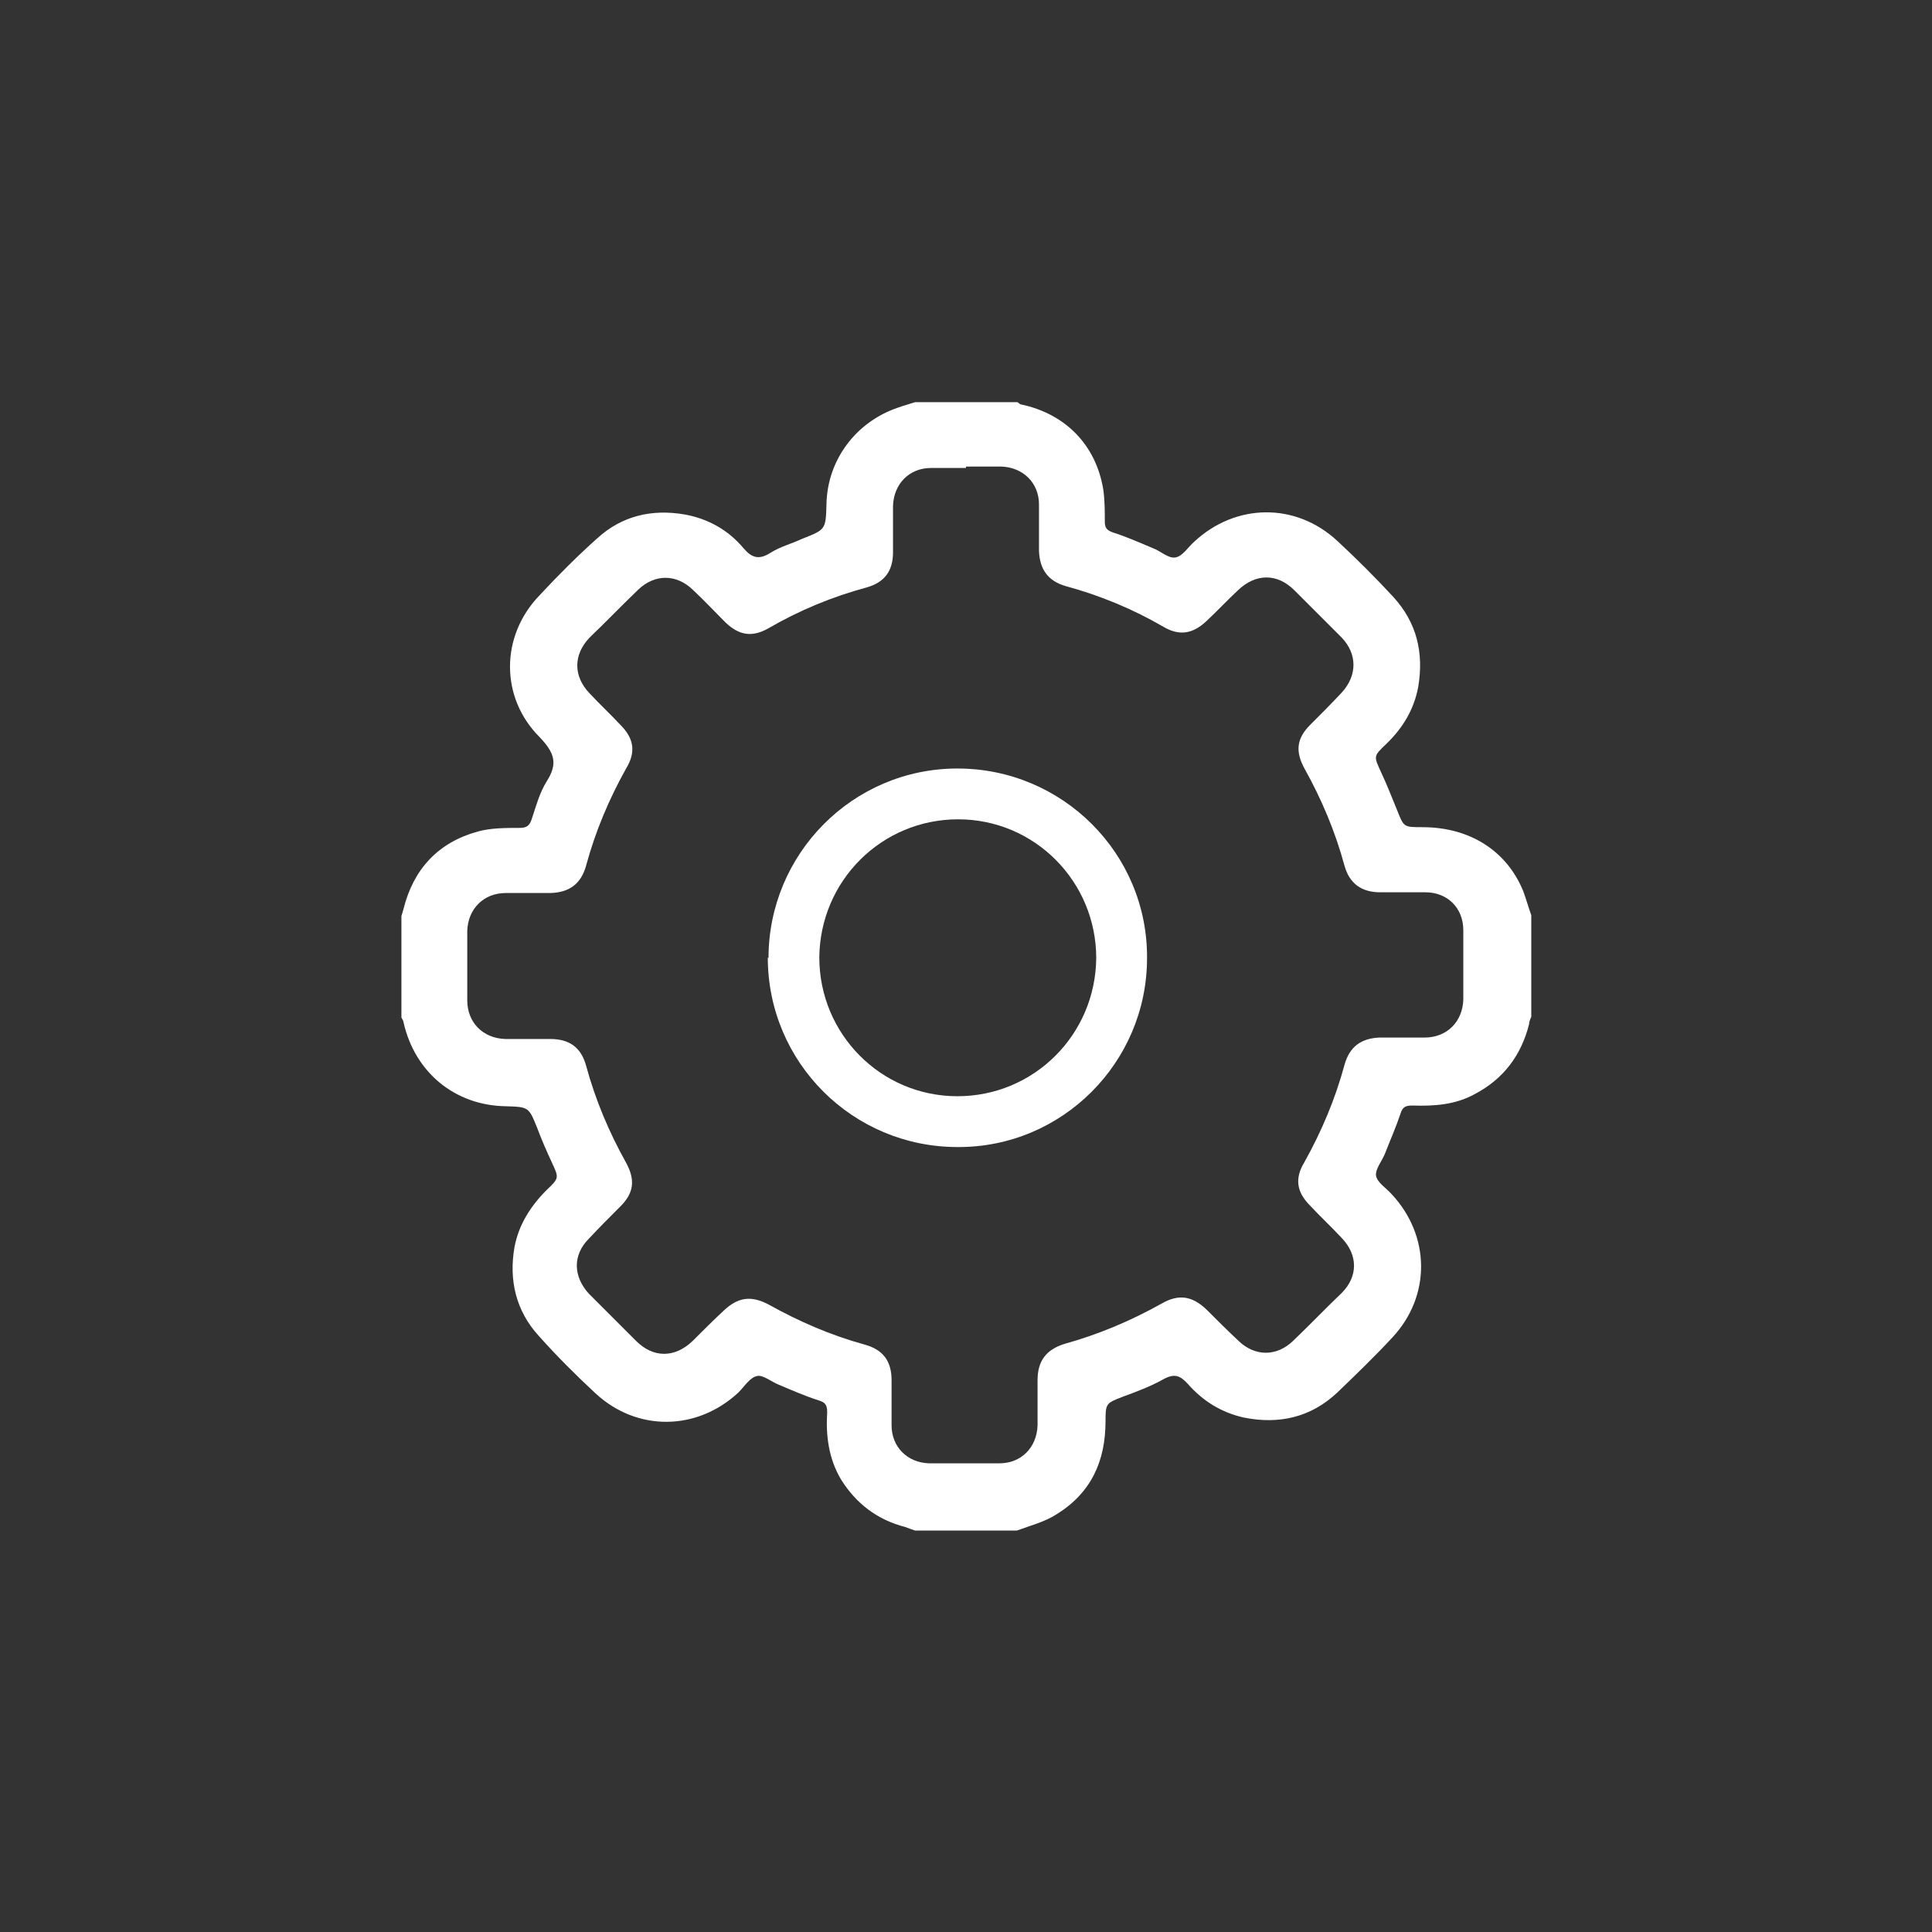 <?xml version="1.0" encoding="UTF-8"?>
<svg id="Layer_2" data-name="Layer 2" xmlns="http://www.w3.org/2000/svg" viewBox="0 0 27 27">
  <rect x="0" y="0" width="27" height="27" fill="#333333" stroke="none"/>
  <defs>
    <style>
      .cls-1 {
        fill: #fff;
        stroke-width: 0px;
      }
    </style>
  </defs>
  <path class="cls-1" d="m12.79,5.62c.47,0,.94,0,1.42,0,.02,0,.03.02.05.03.63.13,1.06.57,1.16,1.2.02.15.02.3.02.44,0,.09.03.12.11.15.19.06.37.14.56.22.11.04.22.15.32.13.1-.02.17-.14.26-.22.58-.54,1.42-.55,2-.01.27.25.53.51.78.78.33.36.43.78.35,1.26-.06.32-.22.58-.45.8-.18.17-.17.17-.07.39.08.17.15.35.22.52.1.25.09.25.36.25.66,0,1.18.33,1.41.9.04.11.07.22.11.33v1.42s-.03.06-.03.1c-.11.44-.36.77-.76.98-.27.15-.57.17-.87.16-.1,0-.14.02-.17.12-.06.18-.14.36-.21.54-.04.11-.14.22-.13.32.02.1.14.17.22.26.54.58.55,1.42.01,2-.25.27-.51.52-.77.77-.37.35-.82.45-1.31.35-.31-.07-.57-.23-.78-.47-.11-.12-.19-.15-.35-.06-.18.1-.37.17-.56.24-.23.09-.24.09-.24.34,0,.56-.2,1-.68,1.3-.17.11-.37.16-.56.23h-1.42s-.09-.03-.14-.05c-.39-.1-.69-.33-.9-.67-.17-.29-.21-.61-.19-.93,0-.1-.02-.14-.12-.17-.19-.06-.37-.14-.56-.22-.1-.04-.22-.14-.3-.12-.1.02-.18.15-.26.23-.58.54-1.42.55-2,.01-.27-.25-.54-.52-.79-.8-.32-.35-.42-.78-.34-1.24.06-.32.23-.58.45-.8.18-.17.17-.17.07-.39-.07-.15-.14-.31-.2-.47-.12-.3-.12-.3-.44-.31-.71-.01-1.27-.47-1.43-1.17,0-.02-.02-.05-.03-.07,0-.47,0-.94,0-1.42.01-.03.02-.06.03-.1.14-.56.49-.93,1.04-1.08.18-.05.39-.05.58-.05.1,0,.14-.03.17-.12.06-.18.11-.37.21-.53.16-.25.11-.4-.1-.62-.55-.55-.55-1.41,0-1.98.26-.28.53-.55.81-.8.34-.31.76-.41,1.22-.33.33.06.61.22.82.47.11.13.21.17.37.07.14-.09.3-.13.45-.2.33-.13.33-.13.34-.48.01-.62.41-1.15.99-1.35.08-.03.16-.05.25-.08Zm.71.92c-.16,0-.33,0-.49,0-.3,0-.52.22-.53.53,0,.22,0,.43,0,.65,0,.26-.12.42-.37.49-.48.13-.94.32-1.37.57-.23.13-.41.1-.6-.08-.15-.15-.3-.31-.46-.46-.23-.22-.53-.22-.76,0-.23.22-.45.45-.68.67-.23.24-.23.54,0,.78.14.15.29.29.43.44.19.19.22.38.08.61-.24.43-.43.88-.56,1.36-.07.25-.23.37-.49.38-.21,0-.42,0-.63,0-.31,0-.53.22-.54.53,0,.32,0,.65,0,.97,0,.31.22.53.53.54.21,0,.42,0,.63,0,.27,0,.43.12.5.37.13.48.32.93.56,1.36.13.24.11.42-.08.61-.15.15-.3.3-.44.45-.23.23-.22.53,0,.77.22.22.44.44.66.66.24.24.54.24.79,0,.14-.14.28-.28.43-.42.2-.19.38-.22.63-.09.43.24.87.43,1.34.56.26.07.38.23.38.5,0,.21,0,.42,0,.63,0,.3.22.52.52.53.33,0,.66,0,.99,0,.3,0,.52-.22.53-.53,0-.21,0-.42,0-.63,0-.27.12-.43.38-.51.47-.13.92-.32,1.35-.56.24-.14.43-.11.63.08.15.15.3.3.45.44.23.22.53.22.76,0,.23-.22.45-.45.68-.67.23-.23.23-.53,0-.77-.14-.15-.3-.3-.44-.45-.19-.19-.22-.38-.08-.61.24-.43.43-.88.56-1.36.07-.25.23-.37.49-.38.21,0,.42,0,.63,0,.31,0,.53-.22.54-.53,0-.32,0-.65,0-.97,0-.31-.22-.53-.53-.53-.21,0-.42,0-.63,0-.26,0-.43-.12-.5-.37-.13-.48-.32-.93-.56-1.36-.13-.24-.11-.42.08-.61.15-.15.3-.3.44-.45.22-.24.22-.54,0-.77-.22-.22-.44-.44-.66-.66-.24-.24-.54-.24-.79,0-.15.14-.29.29-.44.43-.19.18-.38.21-.6.08-.43-.25-.89-.44-1.37-.57-.24-.07-.36-.23-.37-.49,0-.22,0-.43,0-.65,0-.3-.22-.52-.53-.53-.16,0-.33,0-.49,0Z"/>
  <path class="cls-1" d="m10.74,13.39c0-1.46,1.18-2.65,2.64-2.65,1.47,0,2.66,1.19,2.65,2.65,0,1.46-1.19,2.65-2.65,2.64-1.46,0-2.65-1.18-2.65-2.65Zm2.65-1.94c-1.07,0-1.93.86-1.94,1.93,0,1.07.86,1.94,1.93,1.94,1.07,0,1.93-.86,1.94-1.93,0-1.07-.86-1.94-1.93-1.94Z"/>
</svg>